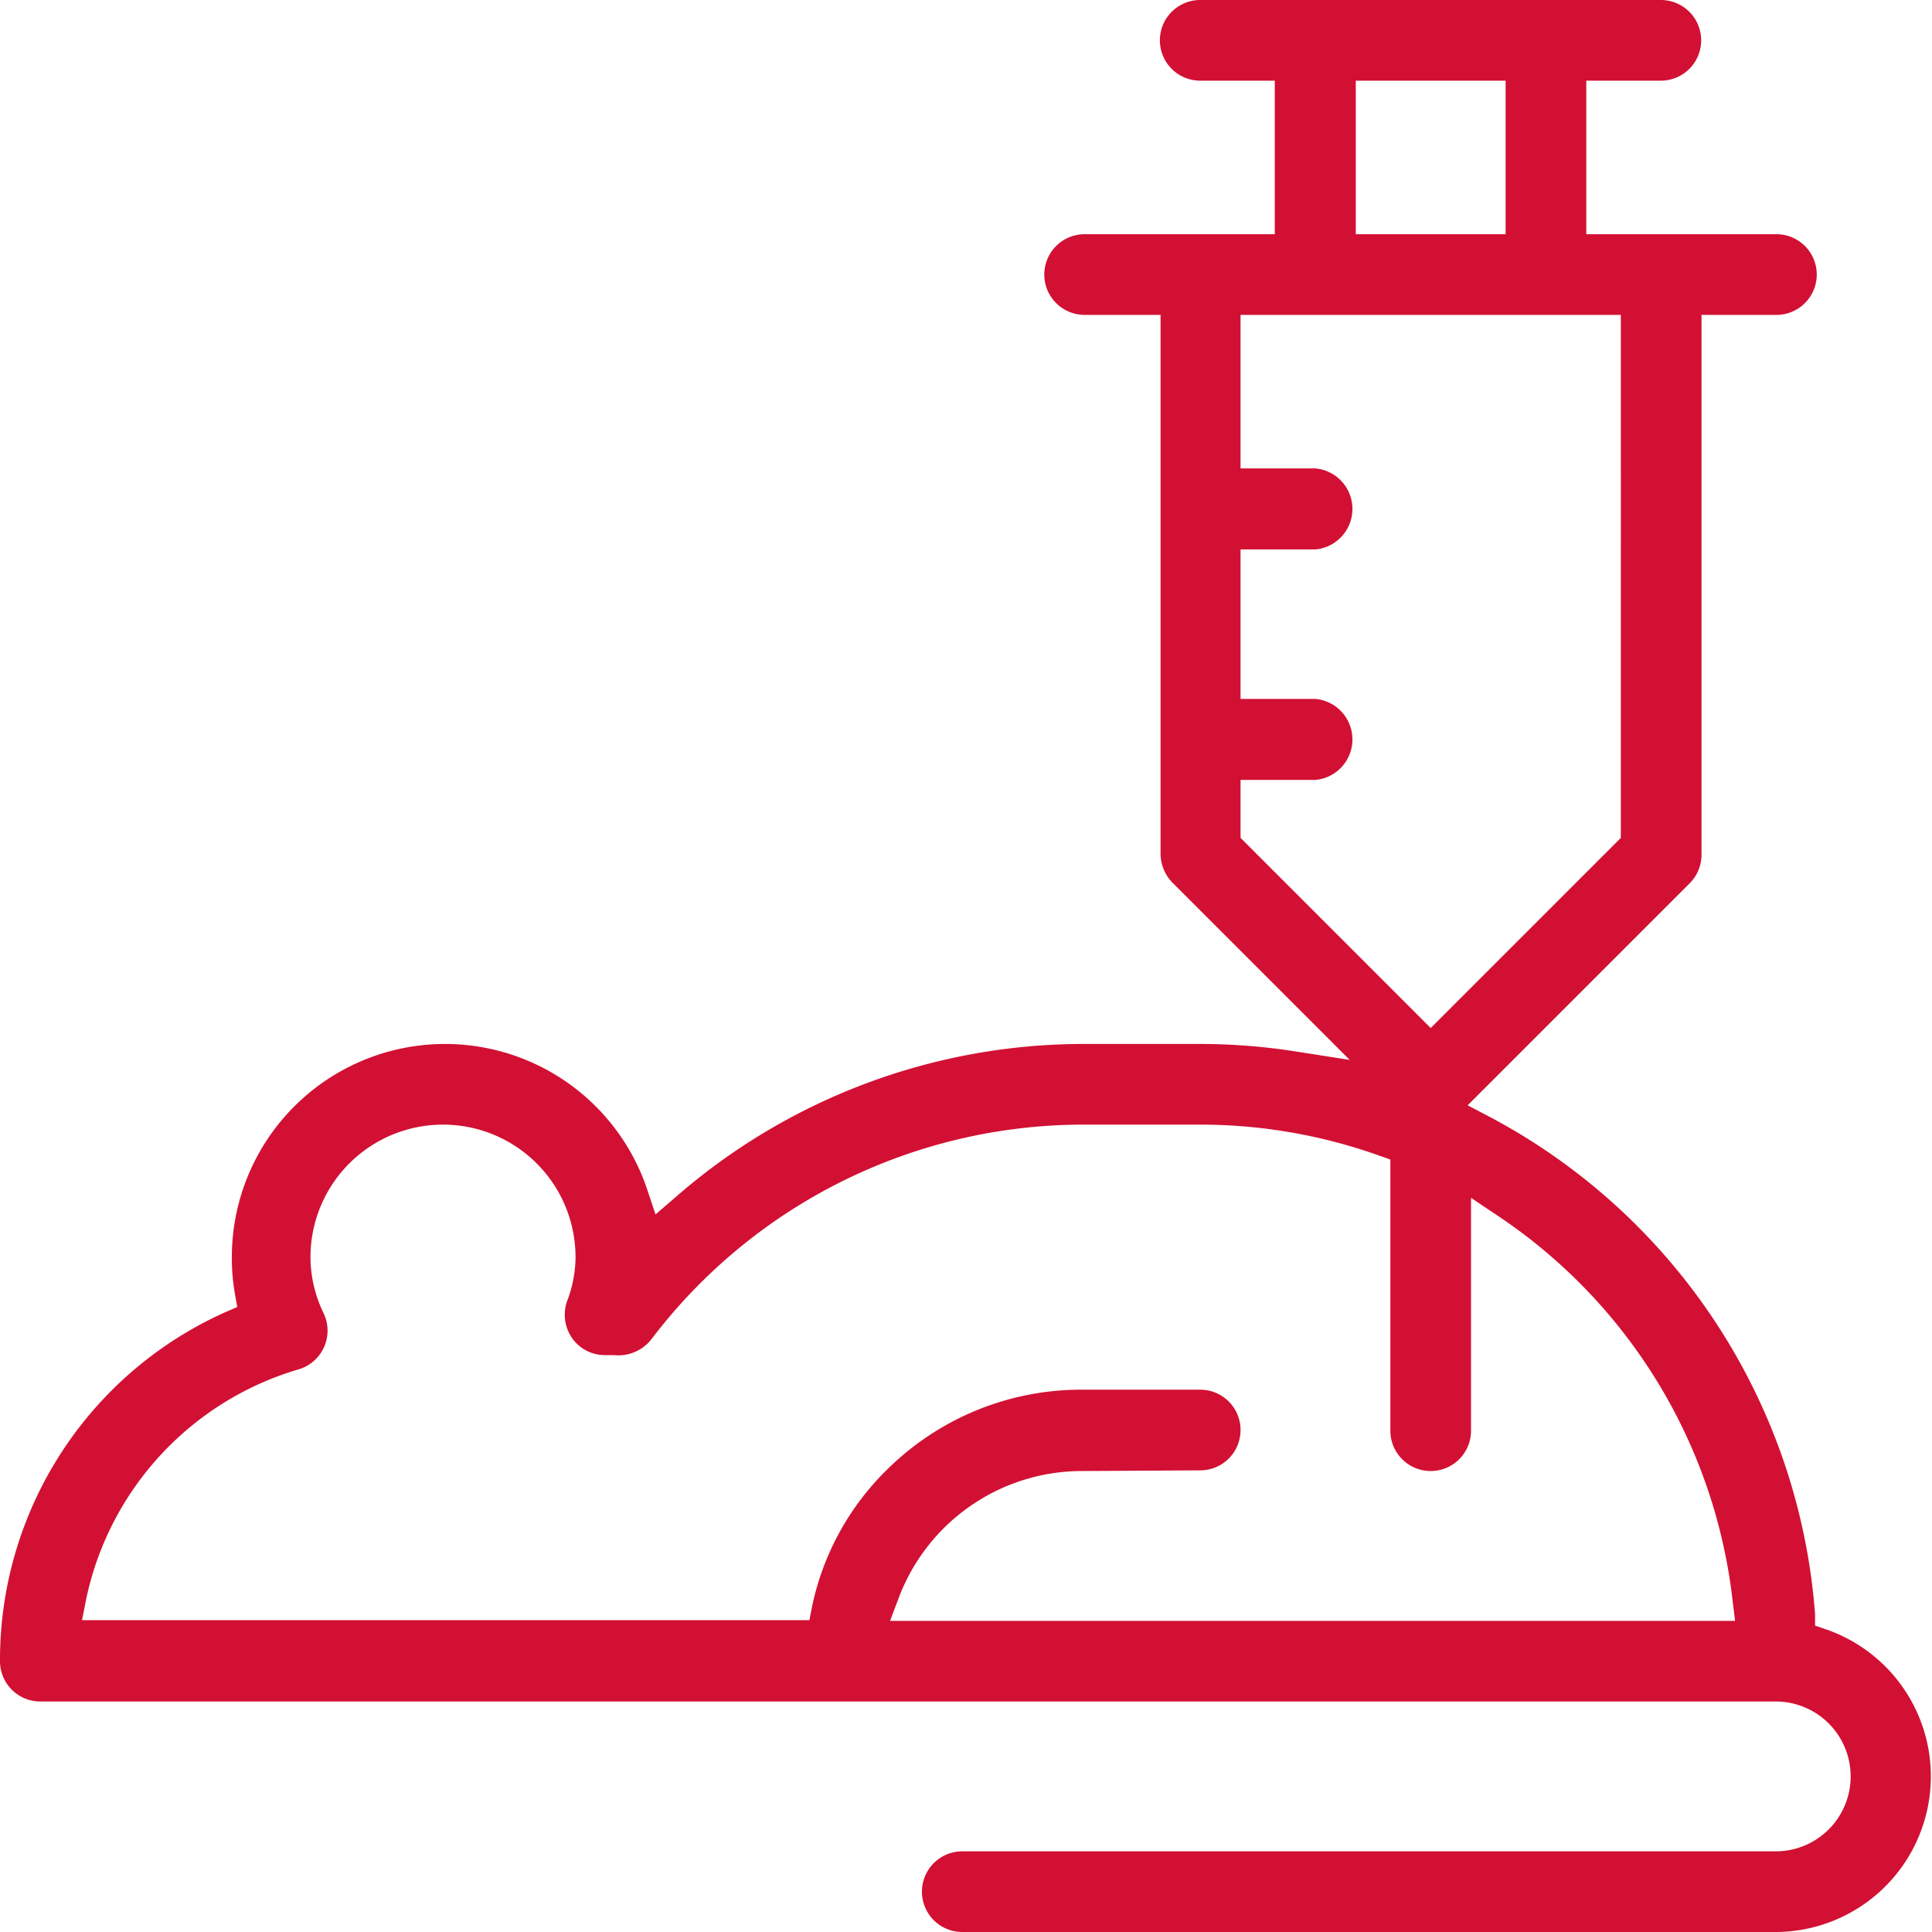 <svg xmlns="http://www.w3.org/2000/svg" viewBox="0 0 57 57"><defs><style>.cls-1{fill:#d21033;}</style></defs><title>tissue-engineering</title><g id="Layer_2" data-name="Layer 2"><g id="Layer_1-2" data-name="Layer 1"><path class="cls-1" d="M28.39,57a1.19,1.19,0,0,1,0-2.38h24a2.21,2.21,0,1,0,0-4.42H1.19A1.19,1.19,0,0,1,0,49,11.24,11.24,0,0,1,6.61,38.73L7,38.56l-.07-.39a6.15,6.15,0,0,1-.09-1.06,6.29,6.29,0,0,1,12.26-2l.24.72.58-.5a18.31,18.31,0,0,1,12-4.53h3.51a18.16,18.16,0,0,1,2.85.23l1.54.24-5.23-5.23a1.23,1.23,0,0,1-.35-.85V9.29H32a1.19,1.19,0,1,1,0-2.38h5.61V2.38H35.41a1.19,1.19,0,1,1,0-2.38H49a1.19,1.19,0,0,1,0,2.38H46.8V6.91h5.61a1.19,1.19,0,0,1,0,2.38H50.2V25.21a1.19,1.19,0,0,1-.35.85L43.3,32.61l.61.32a18.14,18.14,0,0,1,9.64,14.69l0,.34.32.11A4.59,4.59,0,0,1,52.41,57ZM31.9,43.4a5.78,5.78,0,0,0-5.38,3.73l-.26.69H51.19l-.07-.57a15.79,15.79,0,0,0-6.93-11.38l-.79-.53v6.87a1.19,1.19,0,0,1-2.38,0v-8l-.34-.12a15.7,15.7,0,0,0-5.27-.91H31.9a16,16,0,0,0-12.68,6.33,1.24,1.24,0,0,1-1.11.47h-.23a1.18,1.18,0,0,1-1-.5,1.21,1.21,0,0,1-.15-1.09,3.69,3.69,0,0,0,.25-1.3,3.91,3.91,0,0,0-7.82,0,3.81,3.81,0,0,0,.39,1.66,1.19,1.19,0,0,1-.74,1.65,9,9,0,0,0-6.27,6.79l-.12.61H23.88l.08-.41a7.92,7.92,0,0,1,2.24-4.06A8.13,8.13,0,0,1,31.9,41h3.51a1.19,1.19,0,1,1,0,2.38Zm4.7-18.68,5.61,5.61,5.61-5.61V9.29H36.6v4.53h2.21a1.2,1.2,0,0,1,0,2.39H36.6v4.41h2.21a1.2,1.2,0,0,1,0,2.39H36.6ZM40,6.91h4.42V2.38H40Z"/></g></g></svg>